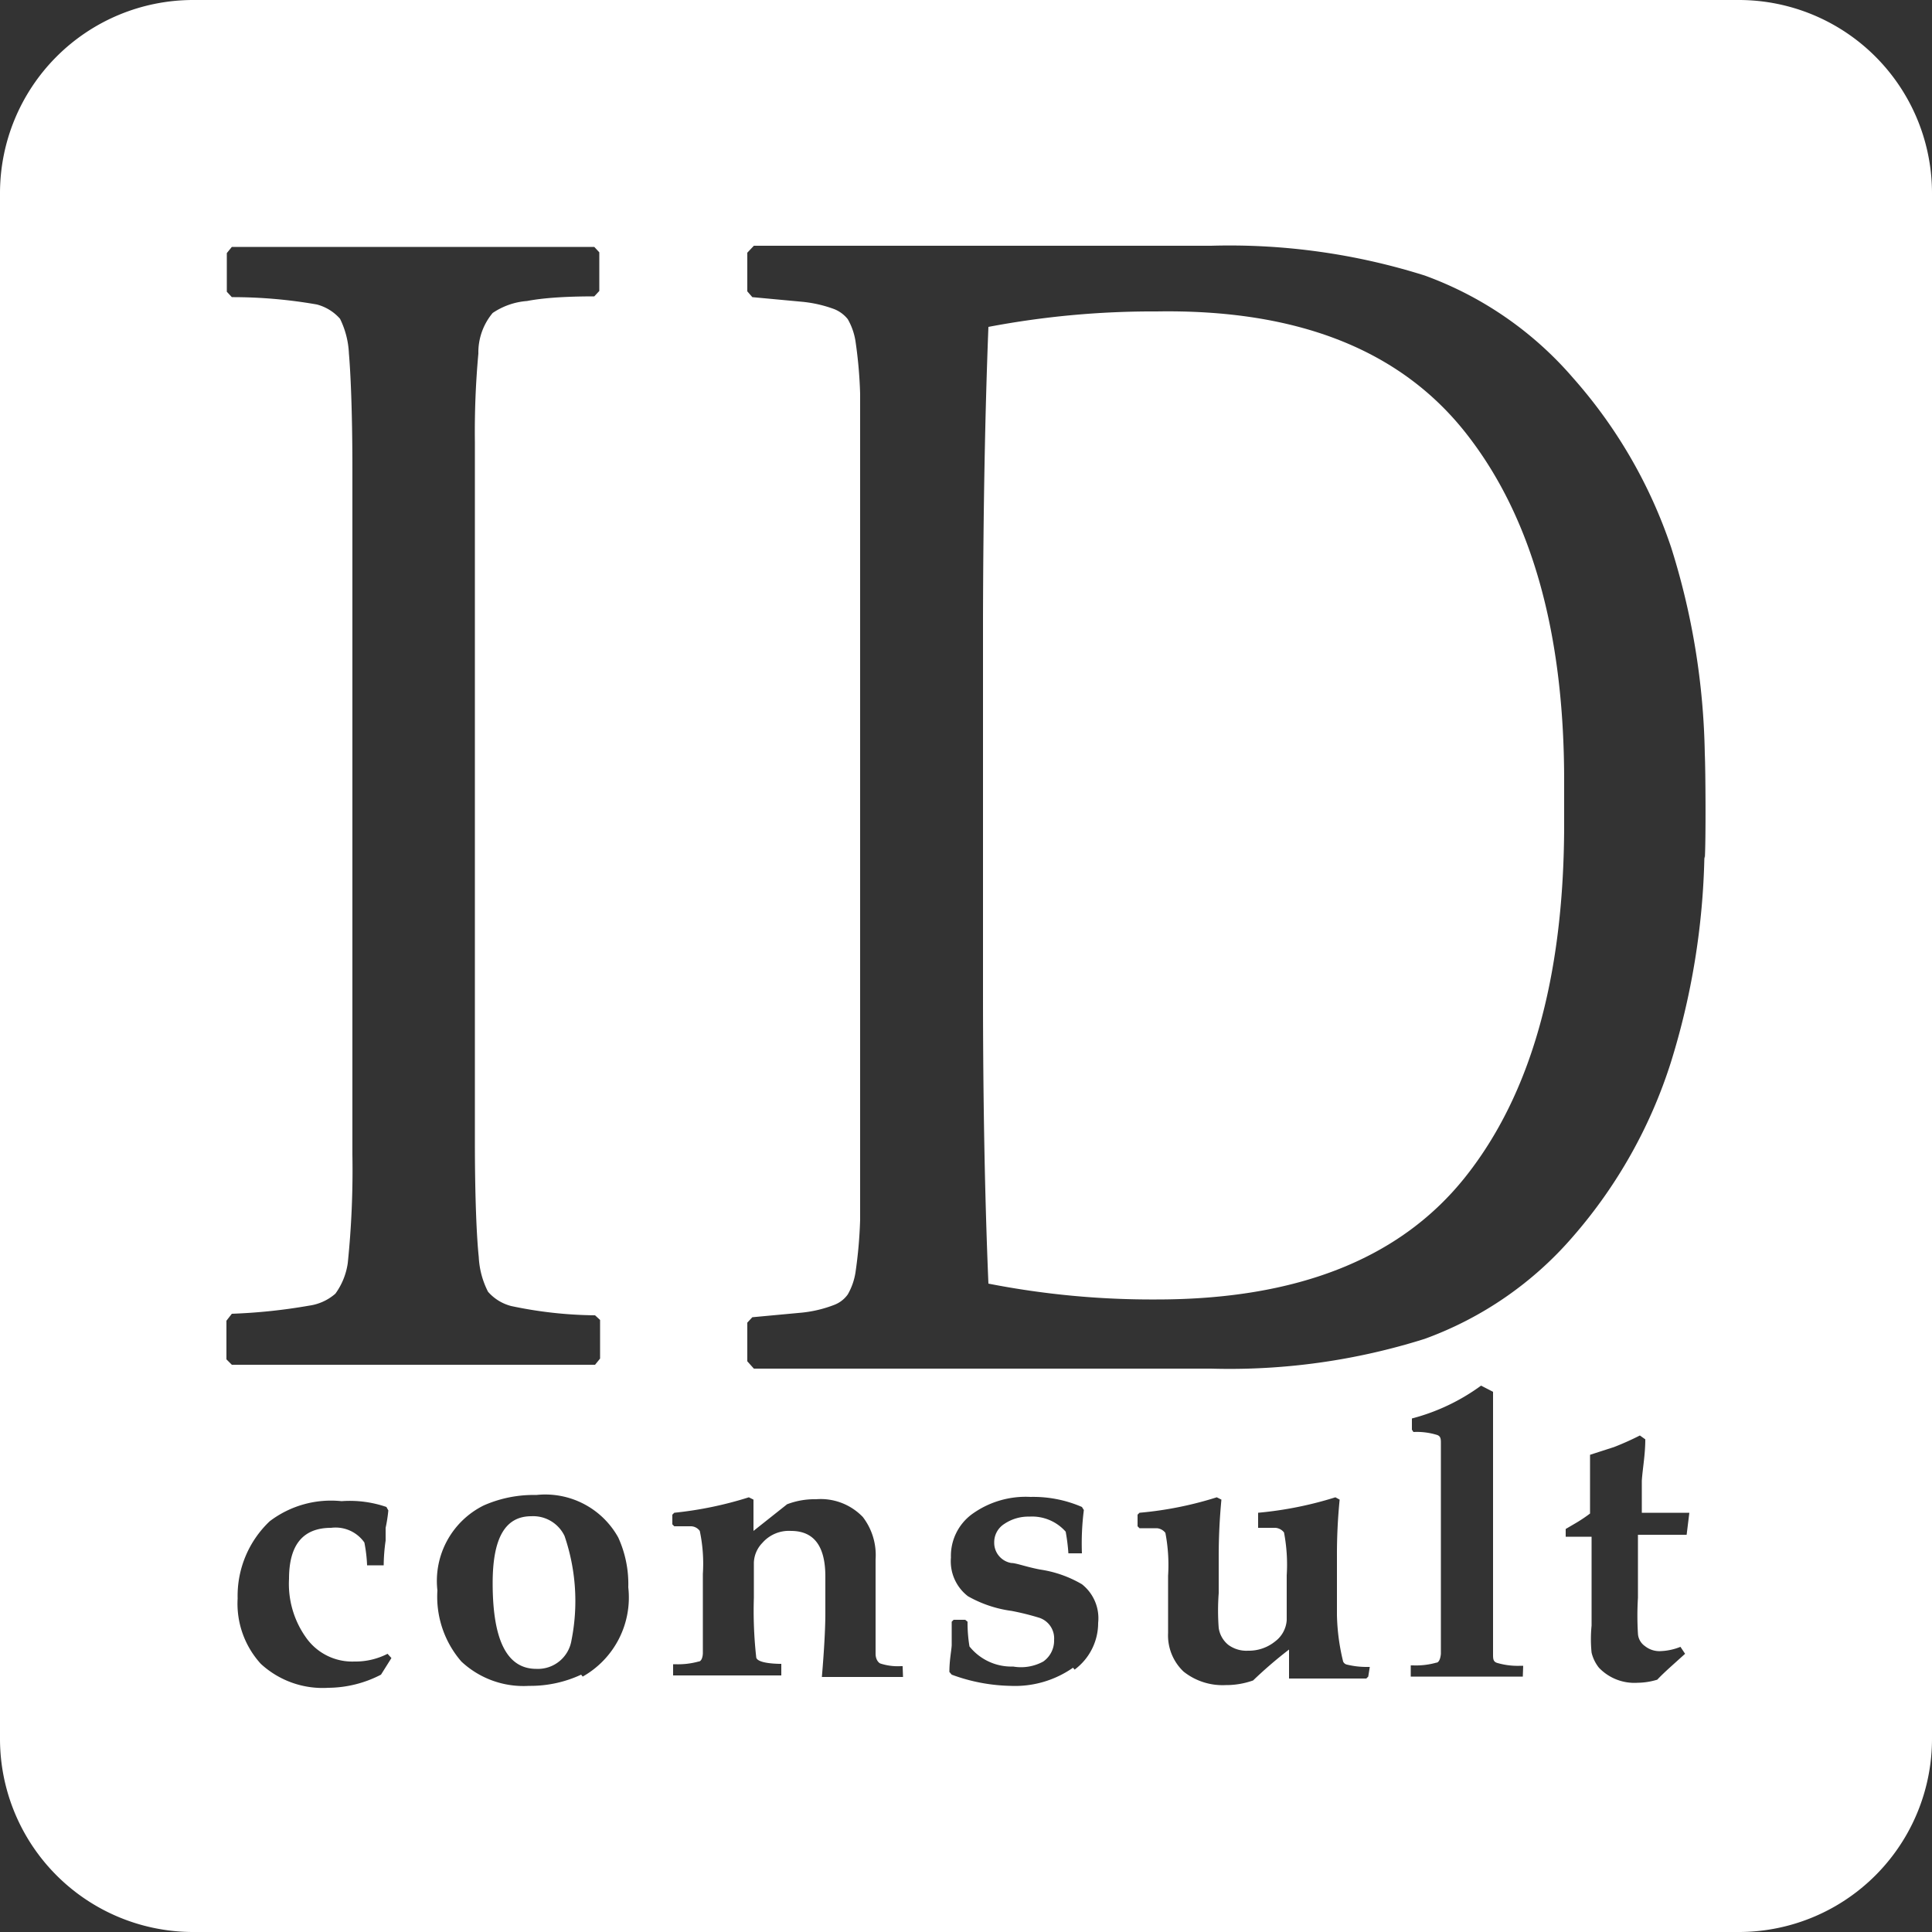 <svg id="Шар_1" data-name="Шар 1" xmlns="http://www.w3.org/2000/svg" viewBox="0 0 50 50"><rect x="0" y="0" width="50" height="50" fill="#333333" stroke="none"/><defs><style>.cls-1{fill:#fff;}.cls-2{fill:none;}</style></defs><title>logo</title><path class="cls-1" d="M13.75,39.24c-.68,0-1,.57-1,1.73,0,1.48.37,2.22,1.13,2.22a.88.88,0,0,0,.91-.74,5.2,5.2,0,0,0-.18-2.7A.9.9,0,0,0,13.75,39.24Z"/><path class="cls-1" d="M29.93,8.06a22.78,22.78,0,0,0-4.35.4q-.13,3.34-.14,7.56v9.65q0,4.2.14,7.55a22,22,0,0,0,4.35.41q5.48,0,8-3.18t2.55-9V20.2q0-5.77-2.55-9T29.93,8.06Z"/><path class="cls-1" d="M45,0H5A5,5,0,0,0,0,5V45a5,5,0,0,0,5,5H45a5,5,0,0,0,5-5V5A5,5,0,0,0,45,0ZM5.86,35.18v-1L6,34a14.52,14.52,0,0,0,2-.21,1.3,1.3,0,0,0,.68-.31A1.77,1.77,0,0,0,9,32.69a23.5,23.5,0,0,0,.12-2.81l0-4.3V16.15l0-4c0-1.55-.05-2.54-.09-3a2.25,2.25,0,0,0-.23-.9,1.21,1.21,0,0,0-.6-.37A12.62,12.62,0,0,0,6,7.69l-.13-.14v-1L6,6.39h9.38l.13.14v1l-.13.14q-1.12,0-1.74.12a1.83,1.83,0,0,0-.89.31,1.59,1.59,0,0,0-.37,1.05,22.35,22.35,0,0,0-.09,2.29l0,4.69v13.4c0,1.54.05,2.53.1,3a2.21,2.21,0,0,0,.24.9,1.19,1.19,0,0,0,.6.37,10.85,10.85,0,0,0,2.17.24l.13.12v1l-.13.16H6Zm4,8.16a3,3,0,0,1-1.36.34,2.36,2.36,0,0,1-1.75-.62,2.31,2.31,0,0,1-.6-1.69,2.66,2.66,0,0,1,.83-2,2.62,2.62,0,0,1,1.86-.52A2.91,2.91,0,0,1,10,39l.05.09a3.83,3.83,0,0,1-.07.45l0,.33a4.75,4.75,0,0,0-.05.64l-.05,0H9.55l-.05,0a3.76,3.76,0,0,0-.07-.59.91.91,0,0,0-.86-.38c-.73,0-1.09.44-1.09,1.32a2.39,2.39,0,0,0,.44,1.52A1.46,1.46,0,0,0,9.17,43a1.82,1.82,0,0,0,.86-.2l.1.11Zm5.18,0a3.11,3.11,0,0,1-1.35.29A2.35,2.35,0,0,1,11.94,43a2.56,2.56,0,0,1-.62-1.84,2.18,2.18,0,0,1,1.2-2.2,3.2,3.2,0,0,1,1.36-.27A2.16,2.16,0,0,1,16,39.79a2.9,2.9,0,0,1,.26,1.29A2.35,2.35,0,0,1,15.08,43.39Zm8.33.06-.05,0-.95,0-1.05,0-.05,0c.06-.71.09-1.27.09-1.66v-.94c0-.78-.29-1.18-.89-1.18a.91.91,0,0,0-.74.31.77.77,0,0,0-.22.51v.91a10.86,10.86,0,0,0,.06,1.53c0,.11.23.17.59.18l.06,0v.3l-.06,0c-.28,0-.72,0-1.29,0s-1.08,0-1.4,0l-.05,0v-.29l.05,0a2,2,0,0,0,.61-.07c.07,0,.11-.11.11-.23,0-.42,0-.87,0-1.35v-.69a4.07,4.07,0,0,0-.08-1.11.29.29,0,0,0-.22-.12l-.44,0-.05-.05V39.2l.05-.05a9.63,9.63,0,0,0,1.93-.4l.12.06v.81l.87-.69a2,2,0,0,1,.75-.13,1.51,1.51,0,0,1,1.21.46,1.62,1.62,0,0,1,.33,1.1c0,.06,0,.28,0,.67s0,.68,0,.84c0,.49,0,.8,0,.93s.06.22.12.25a1.45,1.45,0,0,0,.53.07l.05,0Zm4.4-.24a2.62,2.62,0,0,1-1.62.47,4.62,4.62,0,0,1-1.52-.29l-.06-.07c0-.3.05-.53.06-.69l0-.61.05-.05h.3l.06.05a3.75,3.75,0,0,0,.05.64,1.39,1.39,0,0,0,1.13.52A1.2,1.2,0,0,0,27,43a.66.66,0,0,0,.28-.56.56.56,0,0,0-.41-.58,6.78,6.78,0,0,0-.69-.17,3.12,3.12,0,0,1-1.13-.38,1.14,1.14,0,0,1-.44-1,1.34,1.34,0,0,1,.54-1.12,2.37,2.37,0,0,1,1.52-.45A3.17,3.17,0,0,1,28,39l.05.08A6.82,6.82,0,0,0,28,40.2l-.06,0h-.29l0,0a5,5,0,0,0-.07-.56,1.16,1.16,0,0,0-.94-.39,1.11,1.11,0,0,0-.65.19.56.56,0,0,0-.26.48.53.53,0,0,0,.44.53c.13,0,.38.1.75.17A3,3,0,0,1,28,41a1.12,1.12,0,0,1,.42,1A1.5,1.5,0,0,1,27.81,43.21Zm7.64.23-.05.05-1,0h-1l0,0c0-.26,0-.51,0-.75a11.12,11.12,0,0,0-.93.8,2.08,2.08,0,0,1-.71.12,1.62,1.62,0,0,1-1.09-.35,1.29,1.29,0,0,1-.4-1c0-.06,0-.17,0-.35s0-.35,0-.51v-.62a4.41,4.41,0,0,0-.07-1.11.31.31,0,0,0-.22-.12l-.45,0-.05-.05V39.2l.05-.05a9.31,9.31,0,0,0,2-.4l.12.06c-.05.53-.07,1-.07,1.48v.94a6,6,0,0,0,0,.9.69.69,0,0,0,.25.44.79.79,0,0,0,.51.15,1.08,1.08,0,0,0,.7-.24.75.75,0,0,0,.3-.55c0-.16,0-.26,0-.29v-.87a4.41,4.41,0,0,0-.07-1.11.31.31,0,0,0-.22-.12l-.45,0,0-.05V39.2l0-.05a9.53,9.53,0,0,0,2-.4l.11.06a14.39,14.39,0,0,0-.07,1.48V41.8A5.49,5.49,0,0,0,34.76,43a.14.14,0,0,0,.1.08,2.15,2.15,0,0,0,.53.06l.06,0Zm4,0-.05,0c-.32,0-.79,0-1.4,0s-1.07,0-1.39,0l-.06,0v-.29l.06,0a1.94,1.94,0,0,0,.6-.07c.07,0,.11-.11.12-.23,0-.42,0-1.15,0-2.2V39c0-.68,0-1.22,0-1.64,0-.12,0-.2-.12-.23a1.76,1.76,0,0,0-.59-.07L36.54,37v-.22l0-.07a5.29,5.29,0,0,0,1.79-.85l.31.16c0,.08,0,.57,0,.8,0,.77,0,1.62,0,2.55v1.24c0,1,0,1.78,0,2.2,0,.12,0,.2.12.23a1.89,1.89,0,0,0,.6.07l.06,0Zm4-.41c-.2.18-.38.34-.52.49a1.81,1.81,0,0,1-.51.08,1.27,1.27,0,0,1-1-.39,1,1,0,0,1-.19-.39,3.51,3.51,0,0,1,0-.7V39.77h-.61l-.06,0v-.12l0-.08.29-.17a3.84,3.84,0,0,0,.34-.23v-.65c0-.28,0-.56,0-.87l.62-.2a7.34,7.34,0,0,0,.67-.3l.14.1c0,.4-.07.76-.09,1.07l0,.83h.17q.55,0,1,0l.06,0-.07.57,0,0H42.39v1.63a7.63,7.63,0,0,0,0,.93.42.42,0,0,0,.18.32.6.6,0,0,0,.42.13,1.51,1.51,0,0,0,.5-.11l.12.18Zm.7-20.82a19.19,19.19,0,0,1-.87,5.34A12.71,12.71,0,0,1,40.71,32a9.22,9.22,0,0,1-3.84,2.65,16.8,16.8,0,0,1-5.53.77H19.51l-.17-.19v-1l.13-.14,1.29-.12a3.21,3.21,0,0,0,.83-.2.76.76,0,0,0,.35-.27,1.65,1.65,0,0,0,.2-.57,11.82,11.82,0,0,0,.12-1.36q0-.95,0-2.46l0-4.63V17.28l0-4.63q0-1.51,0-2.46a11.6,11.6,0,0,0-.12-1.36,1.65,1.65,0,0,0-.2-.57A.85.85,0,0,0,21.59,8a3.3,3.3,0,0,0-.83-.19l-1.29-.12-.13-.15v-1l.17-.18H31.34a16.8,16.8,0,0,1,5.53.77,9.22,9.22,0,0,1,3.84,2.65,12.71,12.71,0,0,1,2.54,4.39,18.72,18.72,0,0,1,.87,5.34C44.14,19.93,44.15,21.76,44.12,22.22Z"/><path class="cls-2" d="M9.17,43a1.46,1.46,0,0,1-1.25-.58,2.39,2.39,0,0,1-.44-1.52c0-.88.36-1.32,1.09-1.32a.91.91,0,0,1,.86.38,3.76,3.76,0,0,1,.07.59l.05,0h.31l.05,0a4.75,4.75,0,0,1,.05-.64l0-.33a3.83,3.83,0,0,0,.07-.45L10,39a2.91,2.91,0,0,0-1.15-.19A2.62,2.62,0,0,0,7,39.32a2.66,2.66,0,0,0-.83,2,2.31,2.31,0,0,0,.6,1.69,2.36,2.36,0,0,0,1.75.62,3,3,0,0,0,1.36-.34l.23-.48-.1-.11A1.82,1.82,0,0,1,9.17,43Z"/><path class="cls-2" d="M13.88,38.73a3.2,3.2,0,0,0-1.36.27,2.18,2.18,0,0,0-1.2,2.2A2.56,2.56,0,0,0,11.94,43a2.35,2.35,0,0,0,1.79.64,3.11,3.11,0,0,0,1.35-.29,2.35,2.35,0,0,0,1.22-2.31A2.9,2.9,0,0,0,16,39.79,2.16,2.16,0,0,0,13.88,38.73Zm.9,3.72a.88.88,0,0,1-.91.74c-.76,0-1.13-.74-1.13-2.22,0-1.16.33-1.73,1-1.73a.9.9,0,0,1,.85.51,5.2,5.2,0,0,1,.18,2.7Z"/><path class="cls-2" d="M22.83,43.05c-.06,0-.1-.12-.12-.25s0-.44,0-.93c0-.16,0-.44,0-.84s0-.61,0-.67a1.62,1.62,0,0,0-.33-1.1,1.51,1.51,0,0,0-1.21-.46,2,2,0,0,0-.75.13l-.87.69v-.81l-.12-.06a9.63,9.63,0,0,1-1.93.4l-.05.05v.27l.05.05.44,0a.29.29,0,0,1,.22.12,4.07,4.07,0,0,1,.08,1.11v.69c0,.48,0,.93,0,1.35,0,.12,0,.2-.11.23a2,2,0,0,1-.61.07l-.05,0v.29l.05,0c.32,0,.79,0,1.4,0s1,0,1.29,0l.06,0v-.3l-.06,0c-.36,0-.56-.07-.59-.18a10.86,10.86,0,0,1-.06-1.53v-.91a.77.77,0,0,1,.22-.51.91.91,0,0,1,.74-.31c.6,0,.89.4.89,1.18v.94c0,.39,0,1-.09,1.66l.05,0,1.05,0,.95,0,.05,0v-.29l-.05,0A1.45,1.45,0,0,1,22.83,43.05Z"/><path class="cls-2" d="M26.87,40.62c-.37-.07-.62-.13-.75-.17a.53.53,0,0,1-.44-.53.56.56,0,0,1,.26-.48,1.11,1.11,0,0,1,.65-.19,1.16,1.16,0,0,1,.94.39,5,5,0,0,1,.07.56l0,0h.29l.06,0a6.82,6.82,0,0,1,.09-1.11L28,39a3.17,3.17,0,0,0-1.36-.26,2.37,2.37,0,0,0-1.52.45,1.34,1.34,0,0,0-.54,1.12,1.14,1.14,0,0,0,.44,1,3.12,3.12,0,0,0,1.13.38,6.78,6.78,0,0,1,.69.17.56.56,0,0,1,.41.58A.66.66,0,0,1,27,43a1.2,1.2,0,0,1-.72.2,1.39,1.39,0,0,1-1.13-.52,3.75,3.75,0,0,1-.05-.64L25.05,42h-.3L24.7,42l0,.61c0,.16,0,.39-.06.69l.06.07a4.62,4.62,0,0,0,1.52.29,2.62,2.62,0,0,0,1.62-.47A1.5,1.5,0,0,0,28.43,42,1.12,1.12,0,0,0,28,41,3,3,0,0,0,26.87,40.62Z"/><path class="cls-2" d="M34.86,43a.14.14,0,0,1-.1-.08,5.49,5.49,0,0,1-.06-1.16V40.29a14.39,14.39,0,0,1,.07-1.48l-.11-.06a9.53,9.53,0,0,1-2,.4l0,.05v.27l0,.05.45,0a.31.31,0,0,1,.22.12,4.41,4.41,0,0,1,.07,1.11v.87s0,.13,0,.29a.75.75,0,0,1-.3.55,1.08,1.08,0,0,1-.7.24.79.79,0,0,1-.51-.15.69.69,0,0,1-.25-.44,6,6,0,0,1,0-.9v-.94c0-.45,0-.95.07-1.48l-.12-.06a9.31,9.31,0,0,1-2,.4l-.05.05v.27l.05.05.45,0a.31.31,0,0,1,.22.12,4.41,4.41,0,0,1,.07,1.11v.62c0,.16,0,.33,0,.51s0,.29,0,.35a1.29,1.29,0,0,0,.4,1,1.62,1.62,0,0,0,1.09.35,2.08,2.08,0,0,0,.71-.12,11.12,11.12,0,0,1,.93-.8c0,.24,0,.49,0,.75l0,0h1l1,0,.05-.05v-.29l-.06,0A2.15,2.15,0,0,1,34.86,43Z"/><path class="cls-2" d="M38.76,43c-.07,0-.11-.11-.12-.23,0-.42,0-1.15,0-2.2V39.37c0-.93,0-1.78,0-2.55,0-.23,0-.72,0-.8l-.31-.16a5.29,5.29,0,0,1-1.79.85l0,.07V37l.05.06a1.76,1.76,0,0,1,.59.07c.07,0,.11.11.12.23,0,.42,0,1,0,1.64v1.61c0,1,0,1.78,0,2.2,0,.12,0,.2-.12.23a1.94,1.94,0,0,1-.6.07l-.06,0v.29l.06,0c.32,0,.78,0,1.39,0s1.08,0,1.4,0l.05,0v-.29l-.06,0A1.89,1.89,0,0,1,38.76,43Z"/><path class="cls-2" d="M43,42.77a.6.6,0,0,1-.42-.13.42.42,0,0,1-.18-.32,7.63,7.63,0,0,1,0-.93V39.76h1.07l0,0,.07-.57-.06,0q-.41,0-1,0h-.17l0-.83c0-.31.05-.67.09-1.07l-.14-.1a7.34,7.34,0,0,1-.67.3l-.62.2c0,.31,0,.59,0,.87v.65a3.84,3.84,0,0,1-.34.23l-.29.17,0,.08v.12l.06,0h.61v2.36a3.51,3.51,0,0,0,0,.7,1,1,0,0,0,.19.39,1.27,1.27,0,0,0,1,.39,1.81,1.81,0,0,0,.51-.08c.14-.15.32-.31.52-.49l.22-.2-.12-.18A1.51,1.51,0,0,1,43,42.77Z"/><path class="cls-2" d="M15.5,35.18v-1L15.37,34a10.85,10.85,0,0,1-2.17-.24,1.19,1.19,0,0,1-.6-.37,2.21,2.21,0,0,1-.24-.9c0-.45-.09-1.44-.1-3V16.15l0-4.69a22.35,22.35,0,0,1,.09-2.29,1.59,1.59,0,0,1,.37-1.05,1.83,1.83,0,0,1,.89-.31q.61-.08,1.74-.12l.13-.14v-1l-.13-.14H6l-.13.14v1L6,7.69a12.62,12.62,0,0,1,2.18.22,1.21,1.21,0,0,1,.6.37,2.25,2.25,0,0,1,.23.9c0,.45.07,1.44.09,3l0,4v9.43l0,4.3A23.5,23.5,0,0,1,9,32.69a1.77,1.77,0,0,1-.28.83,1.3,1.3,0,0,1-.68.31A14.52,14.52,0,0,1,6,34l-.13.12v1l.13.16h9.38Z"/><path class="cls-2" d="M43.25,14.13a12.71,12.71,0,0,0-2.54-4.39,9.22,9.22,0,0,0-3.84-2.65,16.8,16.8,0,0,0-5.53-.77H19.51l-.17.18v1l.13.15,1.29.12a3.3,3.3,0,0,1,.83.19.85.85,0,0,1,.35.28,1.65,1.65,0,0,1,.2.57,11.6,11.6,0,0,1,.12,1.36q0,.95,0,2.46l0,4.63v7.13l0,4.63q0,1.52,0,2.46a11.82,11.82,0,0,1-.12,1.36,1.65,1.65,0,0,1-.2.57.76.76,0,0,1-.35.27,3.21,3.21,0,0,1-.83.2L19.47,34l-.13.14v1l.17.19H31.34a16.8,16.8,0,0,0,5.53-.77A9.22,9.22,0,0,0,40.71,32a12.71,12.71,0,0,0,2.54-4.39,19.19,19.19,0,0,0,.87-5.34c0-.46,0-2.29,0-2.75A18.72,18.72,0,0,0,43.25,14.13ZM40.5,21.49q0,5.76-2.55,9t-8,3.18a22,22,0,0,1-4.35-.41q-.13-3.34-.14-7.55V16q0-4.21.14-7.56a22.78,22.78,0,0,1,4.35-.4q5.48,0,8,3.18t2.55,9Z"/></svg>